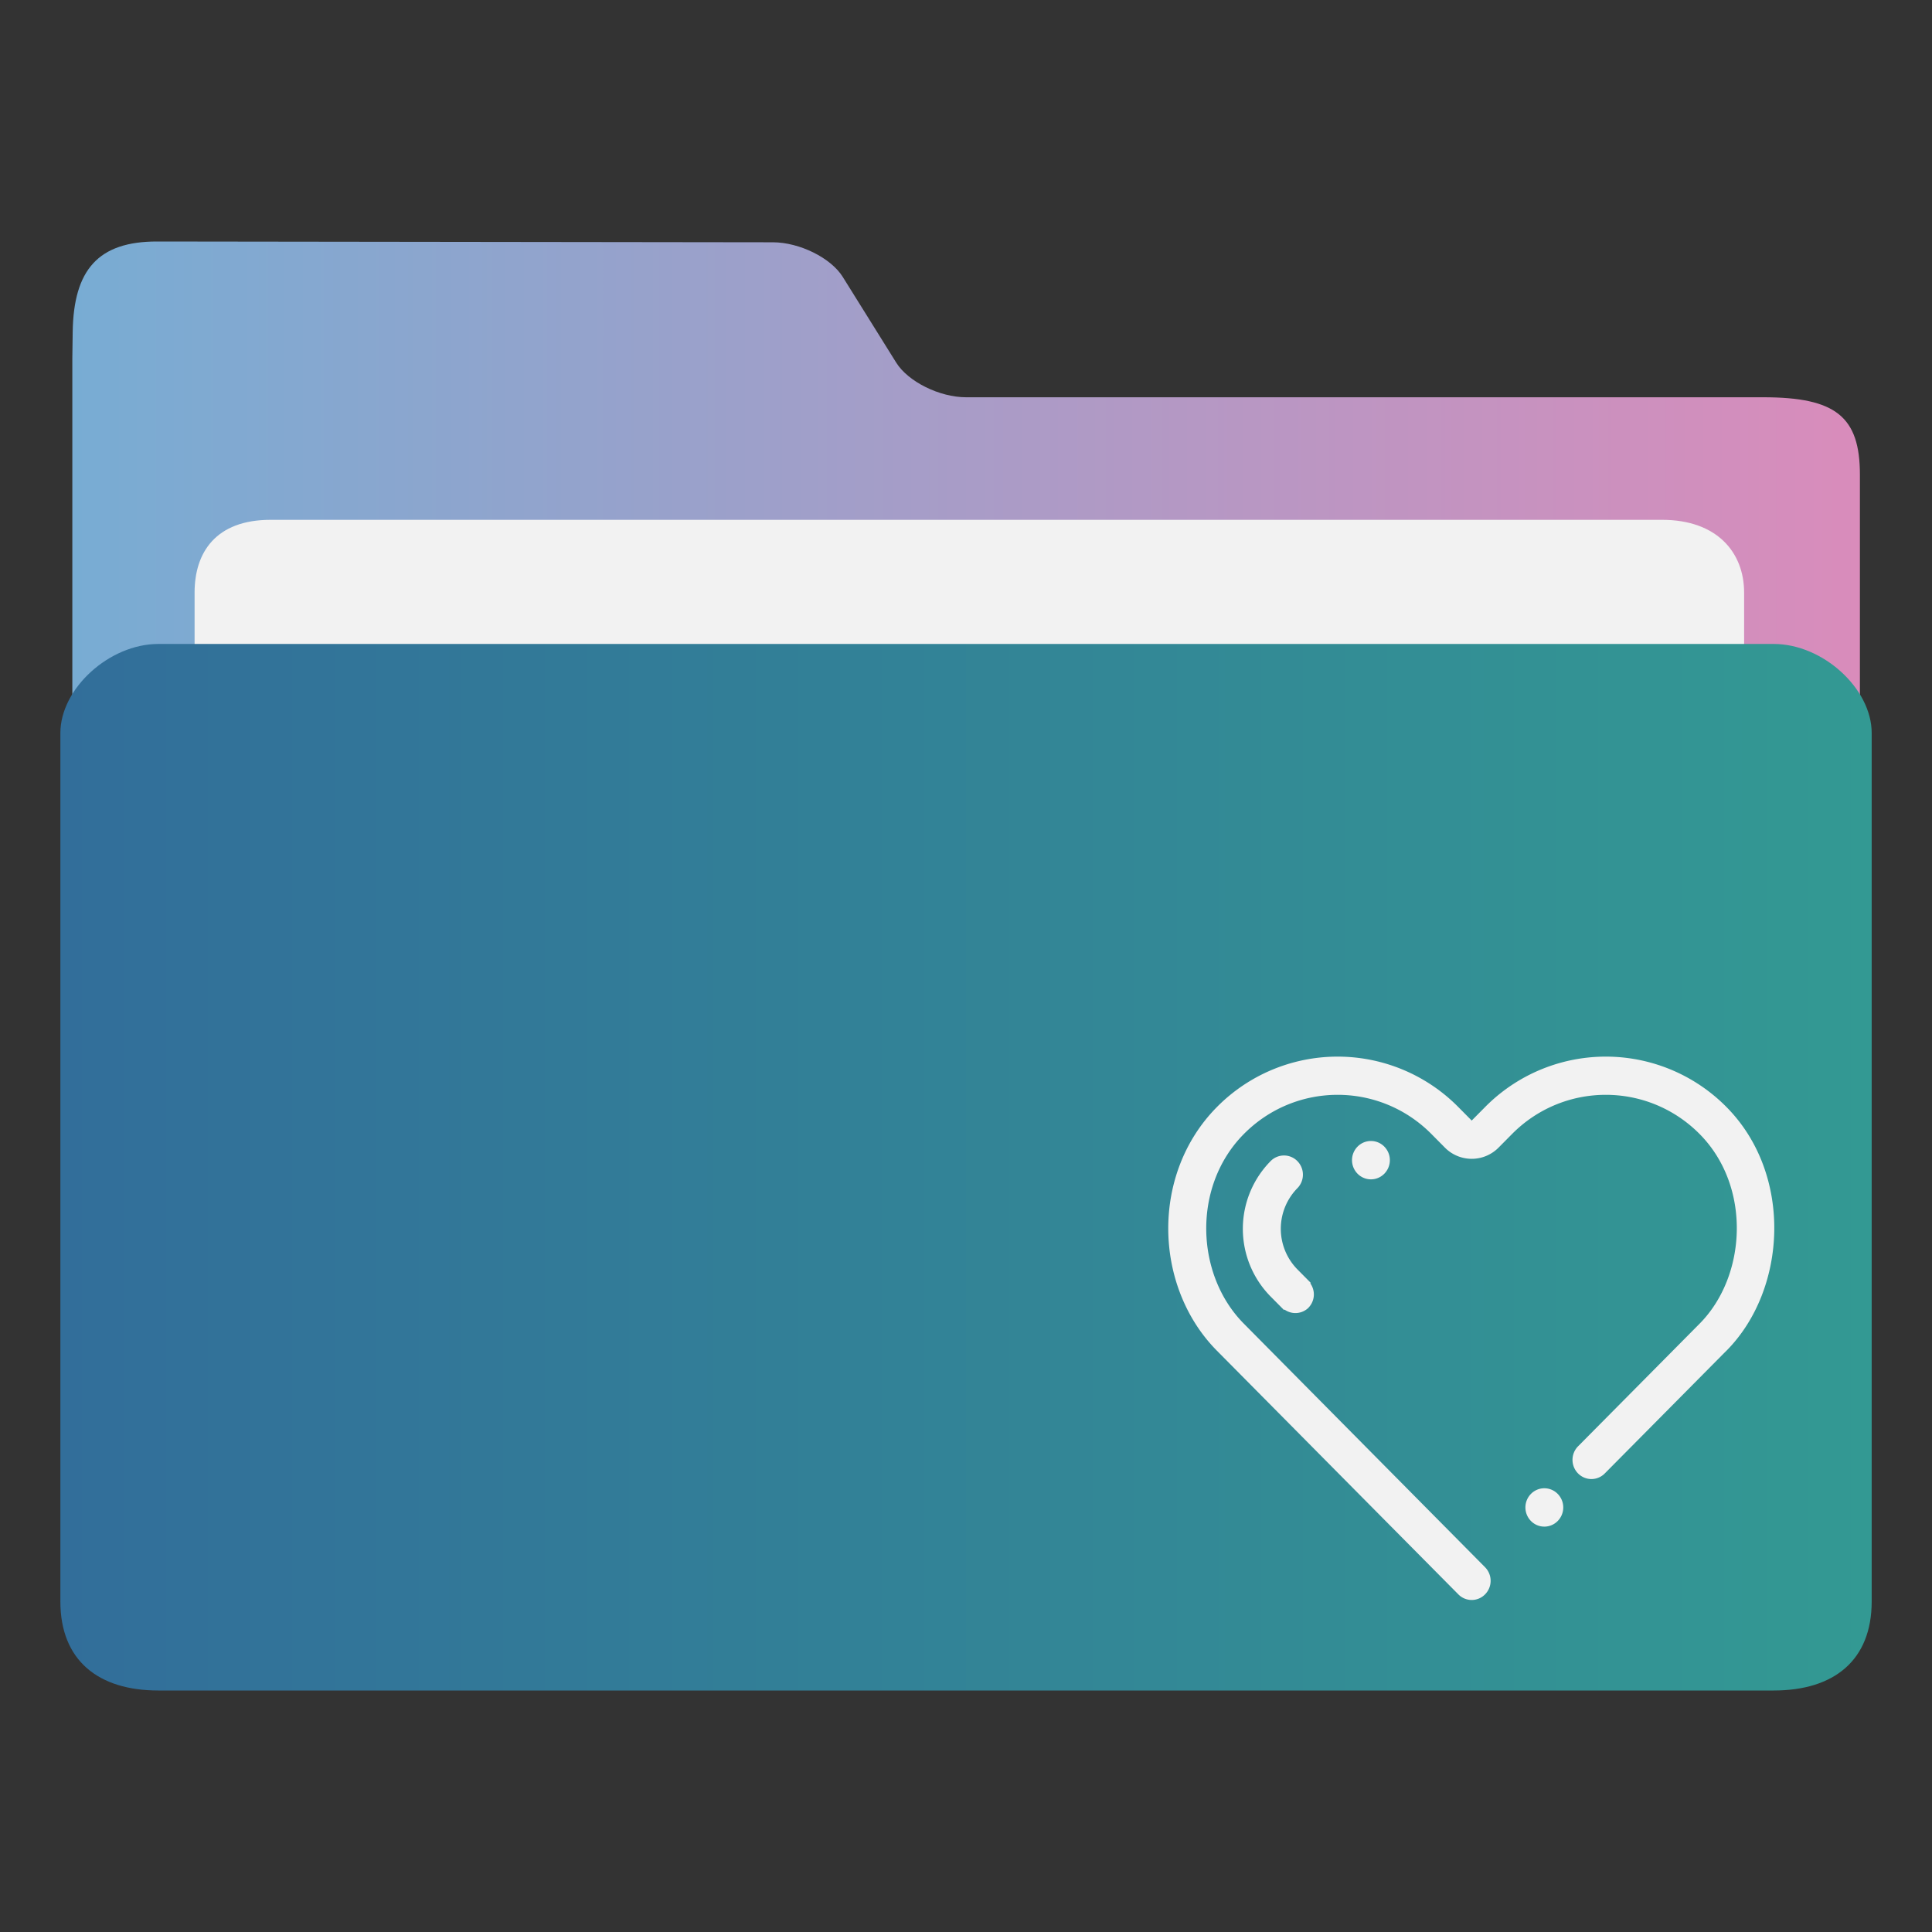 <svg xmlns="http://www.w3.org/2000/svg" width="32" height="32"><rect width="100%" height="100%" fill="#333333" stroke="none"/><defs><linearGradient id="a" x1="385.769" x2="415.377" y1="531.2" y2="531.2" gradientUnits="userSpaceOnUse"><stop offset="0" stop-color="#78acd3"/><stop offset="1" stop-color="#d98cbb"/></linearGradient><linearGradient id="b" x1="385.571" x2="415.571" y1="535.131" y2="535.131" gradientUnits="userSpaceOnUse"><stop offset="0" stop-color="#326e9a"/><stop offset="1" stop-color="#339993"/></linearGradient></defs><path fill="url(#a)" d="M400.573 522.378c-.44 0-.961-.258-1.158-.574l-.885-1.419c-.196-.316-.717-.573-1.157-.574l-10.201-.013c-.973-.001-1.383.467-1.397 1.502l-.006.436v19.569c0 .353 1.16 1.283 1.6 1.283h26.408c.44 0 1.6-.93 1.6-1.283v-17.644c0-.962-.4-1.283-1.6-1.283z" transform="translate(-384.571 -515.798)"/><path fill="#f2f2f2" d="M28.889 13.43c0 .663-.398 1.205-1.309 1.205H4.482c-.911 0-1.259-.542-1.259-1.205V9.815c0-.663.349-1.205 1.259-1.205H27.53c.911 0 1.358.542 1.358 1.205z"/><path fill="url(#b)" d="M413.95 526.464h-26.757c-.811 0-1.622.738-1.622 1.475v14.384c0 .976.627 1.475 1.622 1.475h26.757c.998 0 1.622-.5 1.622-1.475v-14.384c0-.738-.811-1.475-1.622-1.475" transform="translate(-384.571 -515.798)"/><path fill="#f2f2f2" d="M21.673 21.66a.31.31 0 0 1-.398.03l-.008.008-.222-.224a1.597 1.597 0 0 1 0-2.242.31.31 0 0 1 .444 0 .32.32 0 0 1 0 .448.96.96 0 0 0 0 1.345l.222.224-.008.008a.315.315 0 0 1-.03.402zm.812-2.22a.32.32 0 0 1 0-.448.31.31 0 0 1 .444 0 .32.32 0 0 1 0 .448.31.31 0 0 1-.444 0m6.111 2.931-2.015 2.033a.31.31 0 0 1-.444 0 .32.32 0 0 1 0-.448l1.793-1.809.222-.224c.78-.788.859-2.272 0-3.139s-2.251-.867-3.109 0l-.22.222a.625.625 0 0 1-.893 0l-.22-.222c-.858-.867-2.251-.867-3.109 0s-.8 2.332 0 3.139l.666.673 3.331 3.363a.32.32 0 0 1 0 .448.31.31 0 0 1-.444 0l-1.777-1.793-2.221-2.242c-1.045-1.055-1.104-2.921 0-4.036a2.81 2.81 0 0 1 3.998 0l.222.224.222-.224a2.81 2.81 0 0 1 3.998 0c1.104 1.114 1.006 3.02 0 4.036zm-2.795 2.373a.32.32 0 0 1 0 .448.31.31 0 0 1-.444 0 .32.32 0 0 1 0-.448.31.31 0 0 1 .444 0"/></svg>